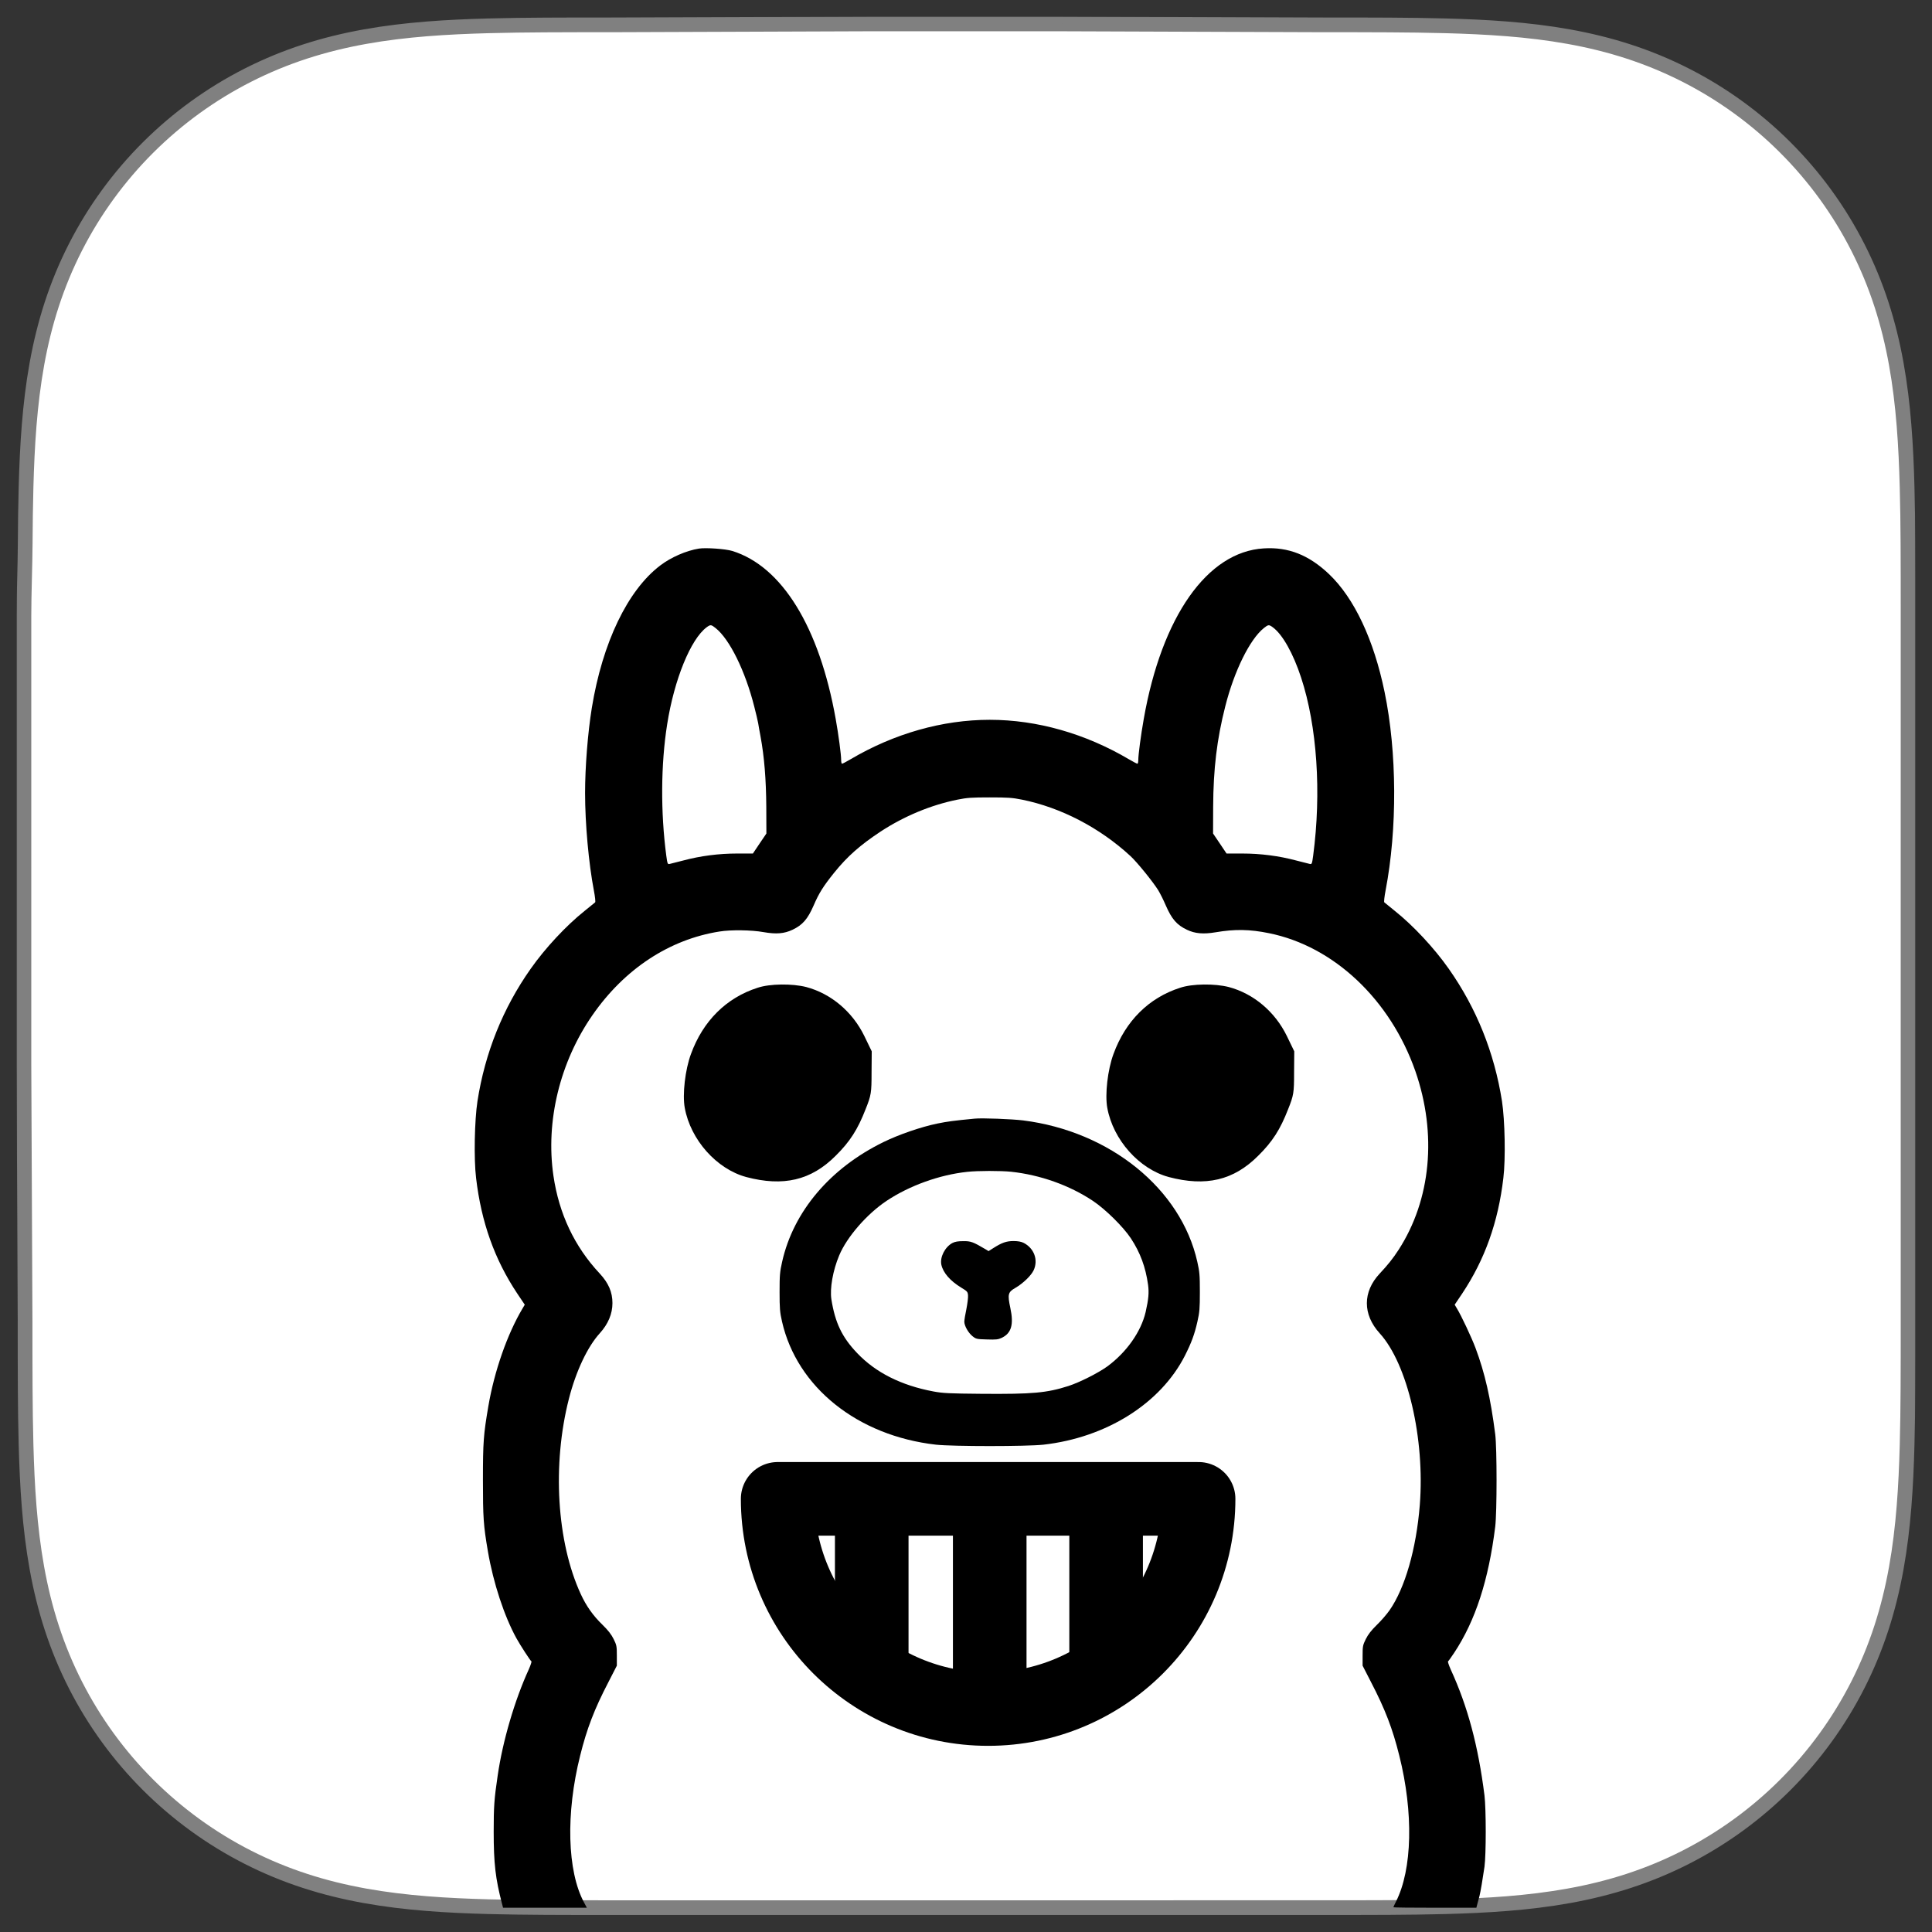 <svg width="1050" height="1050" viewBox="0 0 1050 1050" fill="none" xmlns="http://www.w3.org/2000/svg">
<rect x="0" y="0" width="1050" height="1050" fill="#333333" stroke="none"/>
<mask id="path-1-outside-1_3_49" maskUnits="userSpaceOnUse" x="9" y="9" width="1032" height="1032" fill="black">
<rect fill="white" x="9" y="9" width="1032" height="1032"/>
<path fill-rule="evenodd" clip-rule="evenodd" d="M1037 331.843C1037 319.69 1037 307.535 1036.93 295.38C1036.87 285.142 1036.75 274.905 1036.47 264.671C1035.87 242.366 1034.56 219.869 1030.59 197.812C1026.56 175.437 1019.99 154.613 1009.64 134.283C999.456 114.301 986.158 96.016 970.291 80.163C954.428 64.311 936.134 51.025 916.14 40.853C895.785 30.497 874.933 23.93 852.528 19.908C830.464 15.947 807.956 14.634 785.646 14.031C775.402 13.754 765.158 13.637 754.912 13.574C742.749 13.499 730.585 13.506 718.421 13.506L577.19 13H471.56L332.827 13.506C320.64 13.506 308.453 13.499 296.266 13.574C285.998 13.637 275.736 13.754 265.473 14.031C243.11 14.634 220.551 15.948 198.435 19.914C176 23.935 155.118 30.5 134.735 40.848C114.698 51.021 96.365 64.309 80.468 80.163C64.574 96.014 51.251 114.296 41.052 134.274C30.668 154.614 24.084 175.451 20.05 197.838C16.078 219.886 14.762 242.376 14.157 264.671C13.881 274.906 13.762 285.143 13.7 295.38C13.625 307.536 13 322.636 13 334.79L13.004 471.57L13 578.308L13.631 717.993C13.631 730.164 13.626 742.335 13.7 754.506C13.762 764.758 13.881 775.009 14.158 785.257C14.762 807.591 16.081 830.12 20.056 852.207C24.089 874.612 30.671 895.466 41.047 915.822C51.247 935.833 64.573 954.142 80.468 970.016C96.364 985.891 114.692 999.195 134.725 1009.38C155.12 1019.75 176.012 1026.33 198.461 1030.35C220.567 1034.32 243.119 1035.64 265.473 1036.24C275.736 1036.52 286 1036.63 296.267 1036.7C308.454 1036.77 320.64 1036.77 332.827 1036.77L472.814 1036.77H578.706L718.421 1036.76C730.585 1036.76 742.749 1036.77 754.912 1036.7C765.158 1036.63 775.402 1036.52 785.646 1036.24C807.965 1035.64 830.48 1034.32 852.554 1030.35C874.946 1026.32 895.787 1019.75 916.132 1009.39C936.129 999.2 954.427 985.893 970.291 970.016C986.156 954.144 999.453 935.838 1009.63 915.831C1019.99 895.465 1026.57 874.601 1030.59 852.181C1034.56 830.103 1035.87 807.583 1036.47 785.257C1036.75 775.007 1036.87 764.757 1036.93 754.506C1037.01 742.335 1037 730.164 1037 717.993C1037 717.993 1036.99 580.774 1036.99 578.308V471.458C1036.99 469.637 1037 331.843 1037 331.843"/>
</mask>
<path fill-rule="evenodd" clip-rule="evenodd" d="M1037 331.843C1037 319.69 1037 307.535 1036.93 295.38C1036.87 285.142 1036.75 274.905 1036.47 264.671C1035.87 242.366 1034.56 219.869 1030.59 197.812C1026.56 175.437 1019.99 154.613 1009.64 134.283C999.456 114.301 986.158 96.016 970.291 80.163C954.428 64.311 936.134 51.025 916.14 40.853C895.785 30.497 874.933 23.93 852.528 19.908C830.464 15.947 807.956 14.634 785.646 14.031C775.402 13.754 765.158 13.637 754.912 13.574C742.749 13.499 730.585 13.506 718.421 13.506L577.19 13H471.56L332.827 13.506C320.64 13.506 308.453 13.499 296.266 13.574C285.998 13.637 275.736 13.754 265.473 14.031C243.11 14.634 220.551 15.948 198.435 19.914C176 23.935 155.118 30.5 134.735 40.848C114.698 51.021 96.365 64.309 80.468 80.163C64.574 96.014 51.251 114.296 41.052 134.274C30.668 154.614 24.084 175.451 20.05 197.838C16.078 219.886 14.762 242.376 14.157 264.671C13.881 274.906 13.762 285.143 13.7 295.38C13.625 307.536 13 322.636 13 334.79L13.004 471.57L13 578.308L13.631 717.993C13.631 730.164 13.626 742.335 13.7 754.506C13.762 764.758 13.881 775.009 14.158 785.257C14.762 807.591 16.081 830.12 20.056 852.207C24.089 874.612 30.671 895.466 41.047 915.822C51.247 935.833 64.573 954.142 80.468 970.016C96.364 985.891 114.692 999.195 134.725 1009.38C155.12 1019.75 176.012 1026.33 198.461 1030.35C220.567 1034.32 243.119 1035.64 265.473 1036.24C275.736 1036.52 286 1036.63 296.267 1036.7C308.454 1036.77 320.64 1036.77 332.827 1036.77L472.814 1036.77H578.706L718.421 1036.76C730.585 1036.76 742.749 1036.77 754.912 1036.7C765.158 1036.63 775.402 1036.52 785.646 1036.24C807.965 1035.64 830.48 1034.32 852.554 1030.35C874.946 1026.32 895.787 1019.75 916.132 1009.39C936.129 999.2 954.427 985.893 970.291 970.016C986.156 954.144 999.453 935.838 1009.63 915.831C1019.99 895.465 1026.57 874.601 1030.59 852.181C1034.56 830.103 1035.87 807.583 1036.47 785.257C1036.75 775.007 1036.87 764.757 1036.93 754.506C1037.01 742.335 1037 730.164 1037 717.993C1037 717.993 1036.99 580.774 1036.99 578.308V471.458C1036.99 469.637 1037 331.843 1037 331.843" fill="white"/>
<path d="M1036.93 295.38L1032.93 295.404L1032.93 295.405L1036.93 295.38ZM1036.47 264.671L1032.47 264.779L1032.47 264.78L1036.47 264.671ZM1030.59 197.812L1026.65 198.52L1026.65 198.52L1030.59 197.812ZM1009.64 134.283L1013.2 132.467L1013.2 132.467L1009.64 134.283ZM970.291 80.163L967.464 82.993L967.464 82.993L970.291 80.163ZM916.14 40.853L917.954 37.288L917.954 37.288L916.14 40.853ZM852.528 19.908L851.822 23.845L851.822 23.845L852.528 19.908ZM785.646 14.031L785.538 18.03L785.538 18.03L785.646 14.031ZM754.912 13.574L754.937 9.574L754.937 9.574L754.912 13.574ZM718.421 13.506L718.407 17.506L718.414 17.506H718.421V13.506ZM577.19 13L577.204 9L577.197 9H577.19V13ZM471.56 13V9H471.552L471.545 9L471.56 13ZM332.827 13.506V17.506H332.835L332.842 17.506L332.827 13.506ZM296.266 13.574L296.241 9.574L296.241 9.574L296.266 13.574ZM265.473 14.031L265.58 18.03L265.581 18.03L265.473 14.031ZM198.435 19.914L199.14 23.851L199.141 23.851L198.435 19.914ZM134.735 40.848L132.924 37.281L132.924 37.281L134.735 40.848ZM80.468 80.163L83.293 82.996L83.293 82.996L80.468 80.163ZM41.052 134.274L44.614 136.093L44.614 136.093L41.052 134.274ZM20.05 197.838L16.113 197.129L16.113 197.129L20.05 197.838ZM14.157 264.671L10.159 264.563L10.158 264.563L14.157 264.671ZM13.7 295.38L17.7 295.405L17.7 295.405L13.7 295.38ZM13 334.79L9 334.79L9 334.791L13 334.79ZM13.004 471.57L17.004 471.57L17.004 471.57L13.004 471.57ZM13 578.308L9 578.307L9 578.317L9 578.326L13 578.308ZM13.631 717.993H17.631V717.984L17.631 717.975L13.631 717.993ZM13.7 754.506L9.7 754.53L9.7 754.53L13.7 754.506ZM14.158 785.257L10.16 785.366L10.16 785.366L14.158 785.257ZM20.056 852.207L23.993 851.499L23.993 851.499L20.056 852.207ZM41.047 915.822L37.483 917.639L37.483 917.639L41.047 915.822ZM134.725 1009.38L132.912 1012.95L132.912 1012.95L134.725 1009.38ZM198.461 1030.35L199.167 1026.42L199.167 1026.42L198.461 1030.35ZM265.473 1036.24L265.581 1032.24L265.58 1032.24L265.473 1036.24ZM296.267 1036.7L296.291 1032.7L296.291 1032.7L296.267 1036.7ZM332.827 1036.77L332.828 1032.77H332.827V1036.77ZM472.814 1036.77L472.814 1040.77H472.814V1036.77ZM578.706 1036.77L578.706 1040.77L578.706 1040.77L578.706 1036.77ZM718.421 1036.76L718.421 1032.76L718.421 1032.76L718.421 1036.76ZM754.912 1036.7L754.888 1032.7L754.888 1032.7L754.912 1036.7ZM785.646 1036.24L785.754 1040.24L785.754 1040.24L785.646 1036.24ZM852.554 1030.35L853.262 1034.29L853.262 1034.29L852.554 1030.35ZM916.132 1009.39L914.316 1005.82L914.316 1005.82L916.132 1009.39ZM970.291 970.016L967.462 967.188L967.462 967.189L970.291 970.016ZM1009.63 915.831L1013.2 917.645L1013.2 917.645L1009.63 915.831ZM1030.59 852.181L1034.53 852.888L1034.53 852.888L1030.59 852.181ZM1036.47 785.257L1032.48 785.149L1032.48 785.149L1036.47 785.257ZM1036.93 754.506L1032.93 754.481L1032.93 754.482L1036.93 754.506ZM1037 717.993L1041 717.993L1041 717.993L1037 717.993ZM1041 331.843C1041 319.694 1041 307.525 1040.93 295.356L1032.93 295.405C1033 307.545 1033 319.686 1033 331.843H1041ZM1040.93 295.357C1040.87 285.104 1040.75 274.837 1040.47 264.562L1032.47 264.78C1032.75 274.974 1032.87 285.179 1032.93 295.404L1040.93 295.357ZM1040.47 264.563C1039.87 242.192 1038.55 219.458 1034.52 197.104L1026.65 198.52C1030.57 220.28 1031.87 242.54 1032.47 264.779L1040.47 264.563ZM1034.52 197.104C1030.44 174.394 1023.76 153.189 1013.2 132.467L1006.07 136.098C1016.23 156.037 1022.69 176.481 1026.65 198.52L1034.52 197.104ZM1013.2 132.467C1002.83 112.11 989.282 93.483 973.118 77.334L967.464 82.993C983.034 98.549 996.084 116.492 1006.07 136.099L1013.2 132.467ZM973.119 77.334C956.959 61.185 938.323 47.65 917.954 37.288L914.326 44.418C933.945 54.399 951.897 67.437 967.464 82.993L973.119 77.334ZM917.954 37.288C897.207 26.733 875.975 20.053 853.235 15.971L851.822 23.845C873.892 27.807 894.363 34.262 914.326 44.418L917.954 37.288ZM853.235 15.971C830.874 11.957 808.13 10.637 785.754 10.033L785.538 18.03C807.782 18.631 830.054 19.937 851.822 23.845L853.235 15.971ZM785.754 10.033C775.47 9.755 765.195 9.638 754.937 9.574L754.888 17.574C765.122 17.637 775.334 17.754 785.538 18.03L785.754 10.033ZM754.937 9.574C742.758 9.499 730.581 9.506 718.421 9.506V17.506C730.589 17.506 742.739 17.5 754.888 17.574L754.937 9.574ZM718.436 9.506L577.204 9L577.176 17L718.407 17.506L718.436 9.506ZM577.19 9H471.56V17H577.19V9ZM471.545 9L332.813 9.506L332.842 17.506L471.574 17L471.545 9ZM332.827 9.506C320.644 9.506 308.443 9.499 296.241 9.574L296.29 17.574C308.462 17.5 320.636 17.506 332.827 17.506V9.506ZM296.241 9.574C285.962 9.638 275.668 9.755 265.365 10.033L265.581 18.03C275.804 17.754 286.035 17.637 296.29 17.574L296.241 9.574ZM265.365 10.033C242.937 10.637 220.142 11.958 197.729 15.977L199.141 23.851C220.961 19.939 243.283 18.631 265.58 18.03L265.365 10.033ZM197.729 15.977C174.96 20.057 153.698 26.734 132.924 37.281L136.545 44.415C156.537 34.265 177.04 27.812 199.14 23.851L197.729 15.977ZM132.924 37.281C112.513 47.645 93.837 61.18 77.643 77.331L83.293 82.996C98.892 67.437 116.884 54.397 136.545 44.414L132.924 37.281ZM77.643 77.331C61.452 93.478 47.88 112.101 37.489 132.455L44.614 136.093C54.621 116.49 67.695 98.551 83.293 82.996L77.643 77.331ZM37.489 132.455C26.905 153.188 20.208 174.406 16.113 197.129L23.986 198.548C27.96 176.496 34.431 156.04 44.614 136.093L37.489 132.455ZM16.113 197.129C12.088 219.475 10.765 242.201 10.159 264.563L18.155 264.78C18.759 242.55 20.069 220.298 23.987 198.547L16.113 197.129ZM10.158 264.563C9.882 274.838 9.762 285.105 9.7 295.356L17.7 295.405C17.762 285.18 17.881 274.975 18.155 264.779L10.158 264.563ZM9.7 295.356C9.663 301.389 9.489 308.16 9.323 314.989C9.158 321.796 9 328.657 9 334.79H17C17 328.769 17.155 322.003 17.321 315.183C17.486 308.384 17.662 301.528 17.7 295.405L9.7 295.356ZM9 334.791L9.004 471.57L17.004 471.57L17 334.79L9 334.791ZM9.004 471.57L9 578.307L17 578.308L17.004 471.57L9.004 471.57ZM9 578.326L9.631 718.011L17.631 717.975L17 578.29L9 578.326ZM9.631 717.993C9.631 730.16 9.626 742.345 9.7 754.53L17.7 754.482C17.626 742.325 17.631 730.168 17.631 717.993H9.631ZM9.7 754.53C9.762 764.796 9.882 775.077 10.16 785.366L18.157 785.149C17.881 774.94 17.762 764.721 17.7 754.482L9.7 754.53ZM10.16 785.366C10.765 807.766 12.09 830.531 16.119 852.916L23.993 851.499C20.071 829.709 18.759 807.417 18.157 785.149L10.16 785.366ZM16.119 852.916C20.212 875.656 26.908 896.891 37.483 917.639L44.611 914.006C34.435 894.042 27.965 873.568 23.993 851.499L16.119 852.916ZM37.483 917.639C47.875 938.025 61.449 956.676 77.641 972.846L83.294 967.186C67.696 951.607 54.619 933.641 44.611 914.006L37.483 917.639ZM77.641 972.846C93.834 989.017 112.504 1002.57 132.912 1012.95L136.538 1005.82C116.88 995.82 98.893 982.764 83.294 967.186L77.641 972.846ZM132.912 1012.95C153.699 1023.52 174.972 1030.2 197.754 1034.29L199.167 1026.42C177.053 1022.45 156.541 1015.99 136.537 1005.82L132.912 1012.95ZM197.754 1034.29C220.158 1038.31 242.945 1039.63 265.365 1040.24L265.58 1032.24C243.292 1031.64 220.977 1030.33 199.167 1026.42L197.754 1034.29ZM265.365 1040.24C275.668 1040.52 285.963 1040.63 296.243 1040.7L296.291 1032.7C286.037 1032.63 275.804 1032.52 265.581 1032.24L265.365 1040.24ZM296.242 1040.7C308.444 1040.77 320.644 1040.77 332.827 1040.77V1032.77C320.636 1032.77 308.464 1032.77 296.291 1032.7L296.242 1040.7ZM332.827 1040.77L472.814 1040.77L472.814 1032.77L332.828 1032.77L332.827 1040.77ZM472.814 1040.77H578.706V1032.77H472.814V1040.77ZM578.706 1040.77L718.422 1040.76L718.421 1032.76L578.706 1032.77L578.706 1040.77ZM718.421 1040.76C730.581 1040.76 742.758 1040.77 754.937 1040.7L754.888 1032.7C742.739 1032.77 730.589 1032.76 718.421 1032.76V1040.76ZM754.937 1040.7C765.196 1040.63 775.471 1040.52 785.754 1040.24L785.538 1032.24C775.334 1032.52 765.121 1032.63 754.888 1032.7L754.937 1040.7ZM785.754 1040.24C808.139 1039.63 830.891 1038.31 853.262 1034.29L851.847 1026.41C830.07 1030.33 807.791 1031.64 785.538 1032.24L785.754 1040.24ZM853.262 1034.29C875.989 1030.2 897.211 1023.51 917.947 1012.95L914.316 1005.82C894.363 1015.98 873.903 1022.45 851.847 1026.41L853.262 1034.29ZM917.947 1012.95C938.32 1002.57 956.96 989.017 973.121 972.843L967.462 967.189C951.894 982.769 933.938 995.827 914.316 1005.82L917.947 1012.95ZM973.12 972.844C989.281 956.675 1002.83 938.027 1013.2 917.645L1006.07 914.017C996.079 933.649 983.03 951.613 967.462 967.188L973.12 972.844ZM1013.2 917.645C1023.76 896.887 1030.44 875.642 1034.53 852.888L1026.66 851.474C1022.69 873.559 1016.23 894.043 1006.07 914.017L1013.2 917.645ZM1034.53 852.888C1038.55 830.513 1039.87 807.757 1040.47 785.365L1032.48 785.149C1031.87 807.409 1030.57 829.693 1026.66 851.474L1034.53 852.888ZM1040.47 785.365C1040.75 775.076 1040.87 764.794 1040.93 754.53L1032.93 754.482C1032.87 764.72 1032.75 774.939 1032.48 785.149L1040.47 785.365ZM1040.93 754.531C1041.01 742.345 1041 730.16 1041 717.993H1033C1033 730.168 1033.01 742.325 1032.93 754.481L1040.93 754.531ZM1037 717.993C1041 717.993 1041 717.993 1041 717.991C1041 717.99 1041 717.989 1041 717.987C1041 717.983 1041 717.976 1041 717.968C1041 717.951 1041 717.927 1041 717.894C1041 717.828 1041 717.729 1041 717.599C1041 717.34 1041 716.954 1041 716.451C1041 715.446 1041 713.971 1041 712.092C1041 708.335 1041 702.965 1041 696.514C1041 683.611 1041 666.382 1041 649.075C1040.99 614.462 1040.99 579.541 1040.99 578.308H1032.99C1032.99 579.541 1032.99 614.462 1033 649.075C1033 666.382 1033 683.612 1033 696.514C1033 702.966 1033 708.336 1033 712.092C1033 713.971 1033 715.446 1033 716.452C1033 716.955 1033 717.34 1033 717.6C1033 717.73 1033 717.828 1033 717.894C1033 717.927 1033 717.952 1033 717.968C1033 717.977 1033 717.983 1033 717.987C1033 717.989 1033 717.991 1033 717.992C1033 717.993 1033 717.993 1037 717.993ZM1040.99 578.308V471.458H1032.99V578.308H1040.99ZM1040.99 471.458C1040.99 470.548 1040.99 435.644 1041 400.968C1041 383.63 1041 366.349 1041 353.402C1041 346.929 1041 341.539 1041 337.768C1041 335.882 1041 334.401 1041 333.392C1041 332.887 1041 332.5 1041 332.239C1041 332.109 1041 332.01 1041 331.944C1041 331.91 1041 331.885 1041 331.869C1041 331.861 1041 331.854 1041 331.85C1041 331.848 1041 331.846 1041 331.845C1041 331.844 1041 331.844 1037 331.843C1033 331.843 1033 331.844 1033 331.845C1033 331.846 1033 331.847 1033 331.85C1033 331.854 1033 331.86 1033 331.868C1033 331.885 1033 331.91 1033 331.943C1033 332.009 1033 332.108 1033 332.239C1033 332.499 1033 332.886 1033 333.391C1033 334.401 1033 335.882 1033 337.768C1033 341.539 1033 346.929 1033 353.402C1033 366.348 1033 383.63 1033 400.968C1032.99 435.643 1032.99 470.547 1032.99 471.458H1040.99Z" fill="gray" mask="url(#path-1-outside-1_3_49)"/>
<g clip-path="url(#clip0_3_49)">
<path d="M379.861 298.144C372.956 299.258 364.669 302.865 358.826 307.321C341.137 320.743 327.432 349.231 321.642 384.722C319.464 398.144 317.977 416.765 317.977 430.983C317.977 447.747 319.942 469.179 322.758 483.98C323.395 487.27 323.714 490.188 323.448 490.4C323.236 490.612 320.633 492.734 317.711 495.068C307.725 503.025 296.304 515.28 288.442 526.475C273.356 547.854 263.582 572.151 259.492 598.464C257.898 608.862 257.473 629.87 258.748 640.268C261.563 664.247 268.788 684.512 281.165 703.081L285.202 709.075L284.033 711.038C275.746 724.938 268.681 745.044 265.388 764.354C262.785 779.633 262.466 783.717 262.466 804.195C262.466 824.832 262.732 828.917 265.175 843.188C268.097 860.27 274.046 878.36 280.686 890.403C282.864 894.329 288.176 902.498 288.814 902.923C289.026 903.029 288.389 904.991 287.38 907.273C279.73 923.984 273.197 946.212 270.487 964.94C268.575 977.777 268.31 981.916 268.31 995.444C268.31 1012.68 269.266 1021.07 272.878 1034.81L273.409 1036.82H296.144H318.933L317.445 1034.01C308.256 1017.03 307.406 985.523 315.321 954.064C318.933 939.528 323.023 928.865 330.672 914.169L335.241 905.257V899.793C335.241 894.7 335.134 894.117 333.488 890.774C332.213 888.227 330.513 886.053 327.485 883.082C322.332 878.095 318.614 872.843 315.639 866.371C302.572 838.041 300.022 795.973 309.212 760.11C313.037 745.149 319.358 731.834 325.998 724.566C330.513 719.579 332.85 714.009 332.85 708.226C332.85 702.232 330.725 697.298 325.945 692.152C312.24 677.51 303.794 659.684 300.766 638.942C296.463 609.393 304.272 577.19 322.014 551.674C339.384 526.633 363.766 510.559 391.017 506.262C397.125 505.254 408.546 505.413 414.921 506.58C421.88 507.801 426.235 507.429 430.698 505.307C436.222 502.708 438.984 499.471 442.224 492.044C445.093 485.413 447.324 481.805 453.327 474.326C460.551 465.36 467.509 459.259 478.664 451.885C491.414 443.556 505.915 437.508 520.364 434.59C525.622 433.529 528.066 433.37 537.893 433.37C547.721 433.37 550.164 433.529 555.423 434.59C576.617 438.888 597.654 449.816 614.439 465.306C618.051 468.648 626.71 479.365 629.472 483.822C630.535 485.572 632.394 489.286 633.562 492.044C636.802 499.471 639.565 502.708 645.089 505.307C649.392 507.376 653.907 507.801 660.6 506.686C671.171 504.883 679.298 505.042 689.657 507.164C724.929 514.272 755.632 543.291 769.231 582.178C781.076 616.289 777.73 651.993 760.094 679.26C757.119 683.876 754.144 687.59 749.842 692.152C740.546 702.072 740.546 714.38 749.789 724.566C764.981 741.171 774.49 782.02 771.621 818.041C769.709 841.808 763.6 863.082 755.207 875.124C753.72 877.246 750.639 880.853 748.301 883.082C745.273 886.053 743.574 888.227 742.299 890.774C740.652 894.117 740.546 894.7 740.546 899.793V905.257L745.114 914.169C752.764 928.865 756.854 939.528 760.466 954.064C768.275 985.098 767.584 1015.97 758.66 1033.53C757.916 1035.02 757.279 1036.4 757.279 1036.56C757.279 1036.72 767.425 1036.82 779.855 1036.82H802.378L802.962 1034.54C803.281 1033.32 803.812 1031.46 804.077 1030.4C804.662 1028.07 805.83 1021.17 806.787 1014.54C807.69 1007.86 807.69 983.241 806.787 975.814C803.387 948.864 797.703 927.485 788.407 907.273C787.398 904.991 786.76 903.029 786.972 902.923C787.238 902.764 788.725 900.642 790.319 898.254C801.9 880.748 809.017 858.732 812.63 829.66C813.586 821.649 813.586 787.219 812.63 779.526C810.08 759.686 806.999 746.21 801.9 732.577C799.775 726.9 794.144 714.911 791.754 711.038L790.585 709.075L794.622 703.081C806.999 684.512 814.223 664.247 817.039 640.268C818.314 629.87 817.889 608.862 816.295 598.464C812.152 572.098 802.431 547.907 787.345 526.475C779.483 515.28 768.062 503.025 758.076 495.068C755.154 492.734 752.551 490.612 752.338 490.4C752.073 490.188 752.392 487.27 753.029 483.98C759.457 450.505 759.244 408.755 752.498 376.128C746.655 347.693 736.031 325.093 722.326 312.043C711.383 301.645 700.228 297.189 686.842 298.037C656.138 299.841 631.385 335.12 621.61 390.717C620.016 399.683 618.636 410.187 618.636 413.052C618.636 414.165 618.423 415.067 618.158 415.067C617.892 415.067 615.821 414.006 613.589 412.68C589.898 398.675 563.55 391.195 537.893 391.195C512.237 391.195 485.889 398.675 462.197 412.68C459.966 414.006 457.895 415.067 457.629 415.067C457.364 415.067 457.151 414.165 457.151 413.052C457.151 410.081 455.716 399.259 454.177 390.717C445.305 340.796 424.96 307.746 397.922 299.417C394.204 298.303 383.633 297.56 379.861 298.144ZM388.892 341.327C396.541 347.375 405.04 364.669 409.927 384.033C410.83 387.534 411.786 391.566 412.052 393.051C412.265 394.484 412.849 397.72 413.327 400.213C415.399 411.46 416.355 423.609 416.461 438.41L416.514 452.999L412.849 458.41L409.184 463.874H400.631C390.645 463.874 380.711 465.148 371.203 467.694C367.803 468.543 364.509 469.392 363.872 469.551C362.863 469.763 362.704 469.445 362.119 465.094C358.985 441.487 359.145 415.333 362.598 393.582C366.422 369.338 375.346 347.375 384.058 340.903C386.13 339.364 386.501 339.417 388.892 341.327ZM691.782 340.955C697.041 344.828 702.831 355.12 707.133 368.277C715.792 394.59 718.236 430.717 713.667 465.094C713.083 469.445 712.924 469.763 711.914 469.551C711.277 469.392 707.984 468.543 704.584 467.694C695.076 465.148 685.142 463.874 675.155 463.874H666.603L662.938 458.41L659.273 452.999L659.325 438.41C659.432 417.826 661.345 401.752 665.912 383.874C670.746 364.669 679.298 347.375 686.895 341.327C689.285 339.417 689.657 339.364 691.782 340.955Z" fill="black"/>
<path d="M422.643 814.588C422.643 877.679 473.855 928.823 537.027 928.823C600.199 928.823 651.41 877.679 651.41 814.588H422.643Z" stroke="black" stroke-width="40" stroke-linecap="round" stroke-linejoin="round"/>
<path d="M537.893 908.919L537.893 833.275" stroke="black" stroke-width="40" stroke-linecap="round" stroke-linejoin="round"/>
<path d="M473.769 908.919L473.769 833.275" stroke="black" stroke-width="40" stroke-linecap="round" stroke-linejoin="round"/>
<path d="M601.151 908.919L601.151 833.275" stroke="black" stroke-width="40" stroke-linecap="round" stroke-linejoin="round"/>
<path d="M529.659 607.959C518.132 609.074 514.998 609.498 509.473 610.613C500.496 612.469 488.491 616.608 480.151 620.692C451.148 634.856 431.175 658.464 425.066 685.785C423.844 691.197 423.685 693 423.685 702.125C423.685 711.144 423.844 713.106 425.013 718.252C433.14 753.956 466.074 780.322 508.677 785.15C517.92 786.158 557.866 786.158 567.109 785.15C601.318 781.277 630.747 762.762 643.974 736.767C647.479 729.818 649.179 725.308 650.773 718.252C651.942 713.106 652.101 711.144 652.101 702.125C652.101 693 651.942 691.197 650.72 685.785C641.848 646.103 603.284 614.857 556.007 608.915C549.845 608.172 533.697 607.535 529.659 607.959ZM549.526 636.819C565.303 638.517 581.186 644.141 593.934 652.629C600.787 657.191 610.455 666.74 614.598 673.001C619.698 680.745 622.619 688.65 623.947 698.252C624.531 702.656 624.213 705.998 622.619 713.106C620.122 723.716 612.367 734.804 601.902 742.55C597.015 746.104 586.869 751.25 580.655 753.266C568.862 757.032 561.159 757.722 533.643 757.51C515.689 757.351 512.501 757.192 507.349 756.237C489.766 752.948 475.849 745.945 465.756 735.282C457.575 726.687 453.857 718.836 451.839 706.157C450.936 700.268 452.635 690.507 456.088 682.284C460.285 672.257 471.121 659.791 481.851 652.629C494.281 644.353 510.642 638.464 525.675 636.873C531.465 636.236 543.736 636.236 549.526 636.819Z" fill="black"/>
<path d="M517.602 675.547C513.565 677.722 510.75 683.239 511.6 687.324C512.556 691.727 516.433 696.184 522.489 699.845C525.73 701.808 525.942 702.072 526.101 704.035C526.207 705.203 525.783 708.545 525.198 711.516C524.561 714.433 524.082 717.511 524.082 718.359C524.136 720.641 526.261 724.354 528.491 726.158C530.458 727.749 530.829 727.802 536.353 727.961C541.4 728.12 542.463 728.014 544.481 727.06C549.687 724.513 551.015 719.845 549.102 710.879C547.509 703.399 547.827 702.232 551.812 699.95C556.008 697.51 560.47 693.213 561.798 690.295C564.348 684.725 562.01 678.412 556.379 675.494C554.999 674.804 553.299 674.486 550.802 674.486C546.924 674.486 544.428 675.388 539.86 678.306L537.256 679.951L535.61 678.942C528.864 674.963 527.642 674.486 523.551 674.539C520.63 674.539 519.037 674.804 517.602 675.547Z" fill="black"/>
<path d="M411.765 536.823C394.75 542.257 382.06 554.871 375.524 572.824C372.351 581.364 370.813 594.852 372.158 602.129C375.331 619.498 389.462 635.315 405.517 639.682C425.704 645.018 440.796 641.525 454.159 628.135C461.945 620.468 466.176 613.773 470.405 602.904C473.481 595.24 473.674 593.881 473.674 583.013L473.769 571.369L469.733 563.024C463.291 549.827 451.659 540.025 438.201 536.435C430.606 534.494 418.398 534.592 411.765 536.823Z" fill="black"/>
<path d="M641.398 536.823C624.384 542.257 611.694 554.871 605.158 572.824C601.985 581.364 600.447 594.852 601.792 602.129C604.965 619.498 619.096 635.315 635.151 639.682C655.338 645.018 670.43 641.525 683.793 628.135C691.579 620.468 695.81 613.773 700.039 602.904C703.114 595.24 703.307 593.881 703.307 583.013L703.403 571.369L699.366 563.024C692.924 549.827 681.293 540.025 667.835 536.435C660.24 534.494 648.032 534.592 641.398 536.823Z" fill="black"/>
</g>
<defs>
<clipPath id="clip0_3_49">
<rect width="559.787" height="739.064" fill="white" transform="translate(258 297.936)"/>
</clipPath>
</defs>
</svg>
